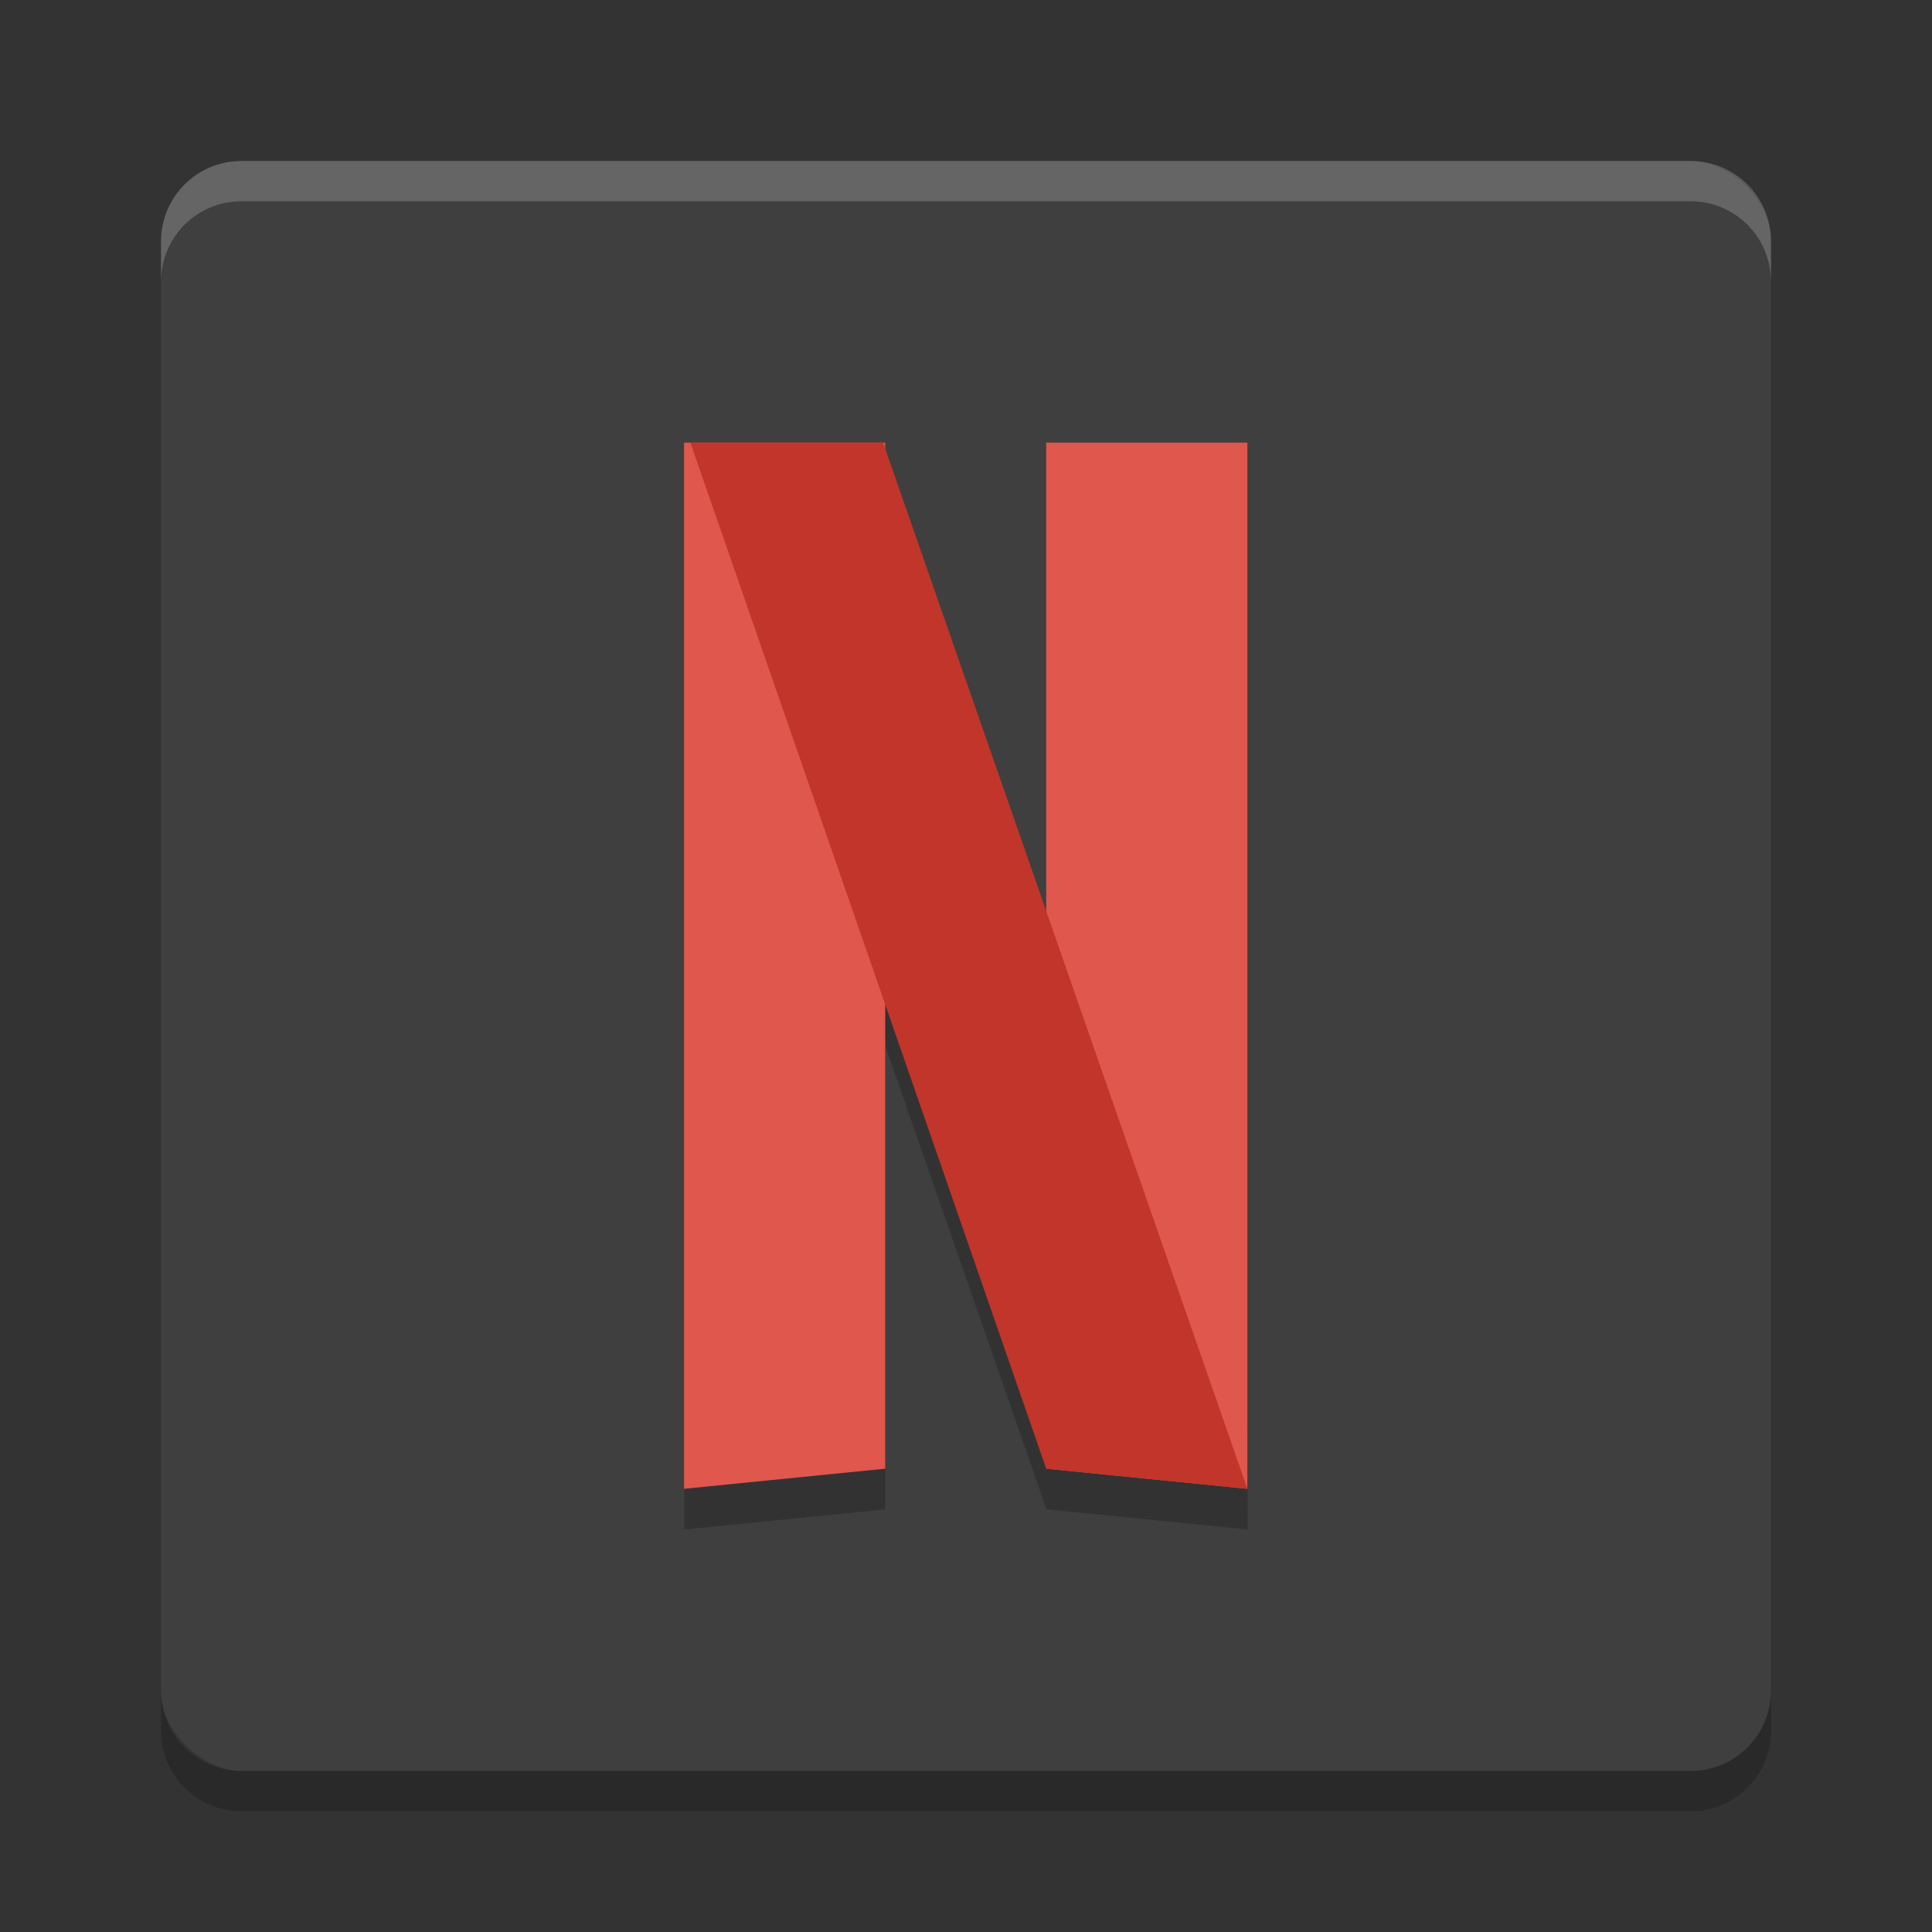 <?xml version="1.0" encoding="UTF-8" standalone="no"?>
<svg xmlns="http://www.w3.org/2000/svg" height="48" width="48" version="1">
 <rect width="100%" height="100%" fill="#333333" stroke="none"/>
 <rect transform="matrix(0,-1,-1,0,0,0)" rx="2" ry="2" height="40" width="40" y="-44" x="-44" style="fill:#3f3f3f;"/>
 <path opacity=".2" d="m6 4c-1.108 0-2 0.892-2 2v1c0-1.108 0.892-2 2-2h36c1.108 0 2 0.892 2 2v-1c0-1.108-0.892-2-2-2h-36z" fill="#fff"/>
 <path opacity=".2" d="m6 45c-1.108 0-2-0.892-2-2v-1c0 1.108 0.892 2 2 2h36c1.108 0 2-0.892 2-2v1c0 1.108-0.892 2-2 2h-36z"/>
 <path style="opacity:0.2;stroke-width:0.692px;" d="m 17,11 v 1 26 L 22,37.5 V 26 L 26,37.5 31,38 30.923,11 H 26.077 L 26,24 22,12 v -1 z"/>
 <g transform="matrix(0.684,0,0,0.684,2.105,2.105)">
  <path d="m 34.923,13 h 7.308 v 38 l -7.308,-0.731 z" style="fill:#df574d;stroke-width:1px;"/>
  <path d="m 21.769,13 v 38 l 7.308,-0.731 V 13 Z" style="fill:#df574d;stroke-width:1px;"/>
  <path d="M 22,13 34.923,50.269 42.231,51 29,13 Z" style="fill:#c2352a;stroke-width:1px;"/>
 </g>
</svg>
